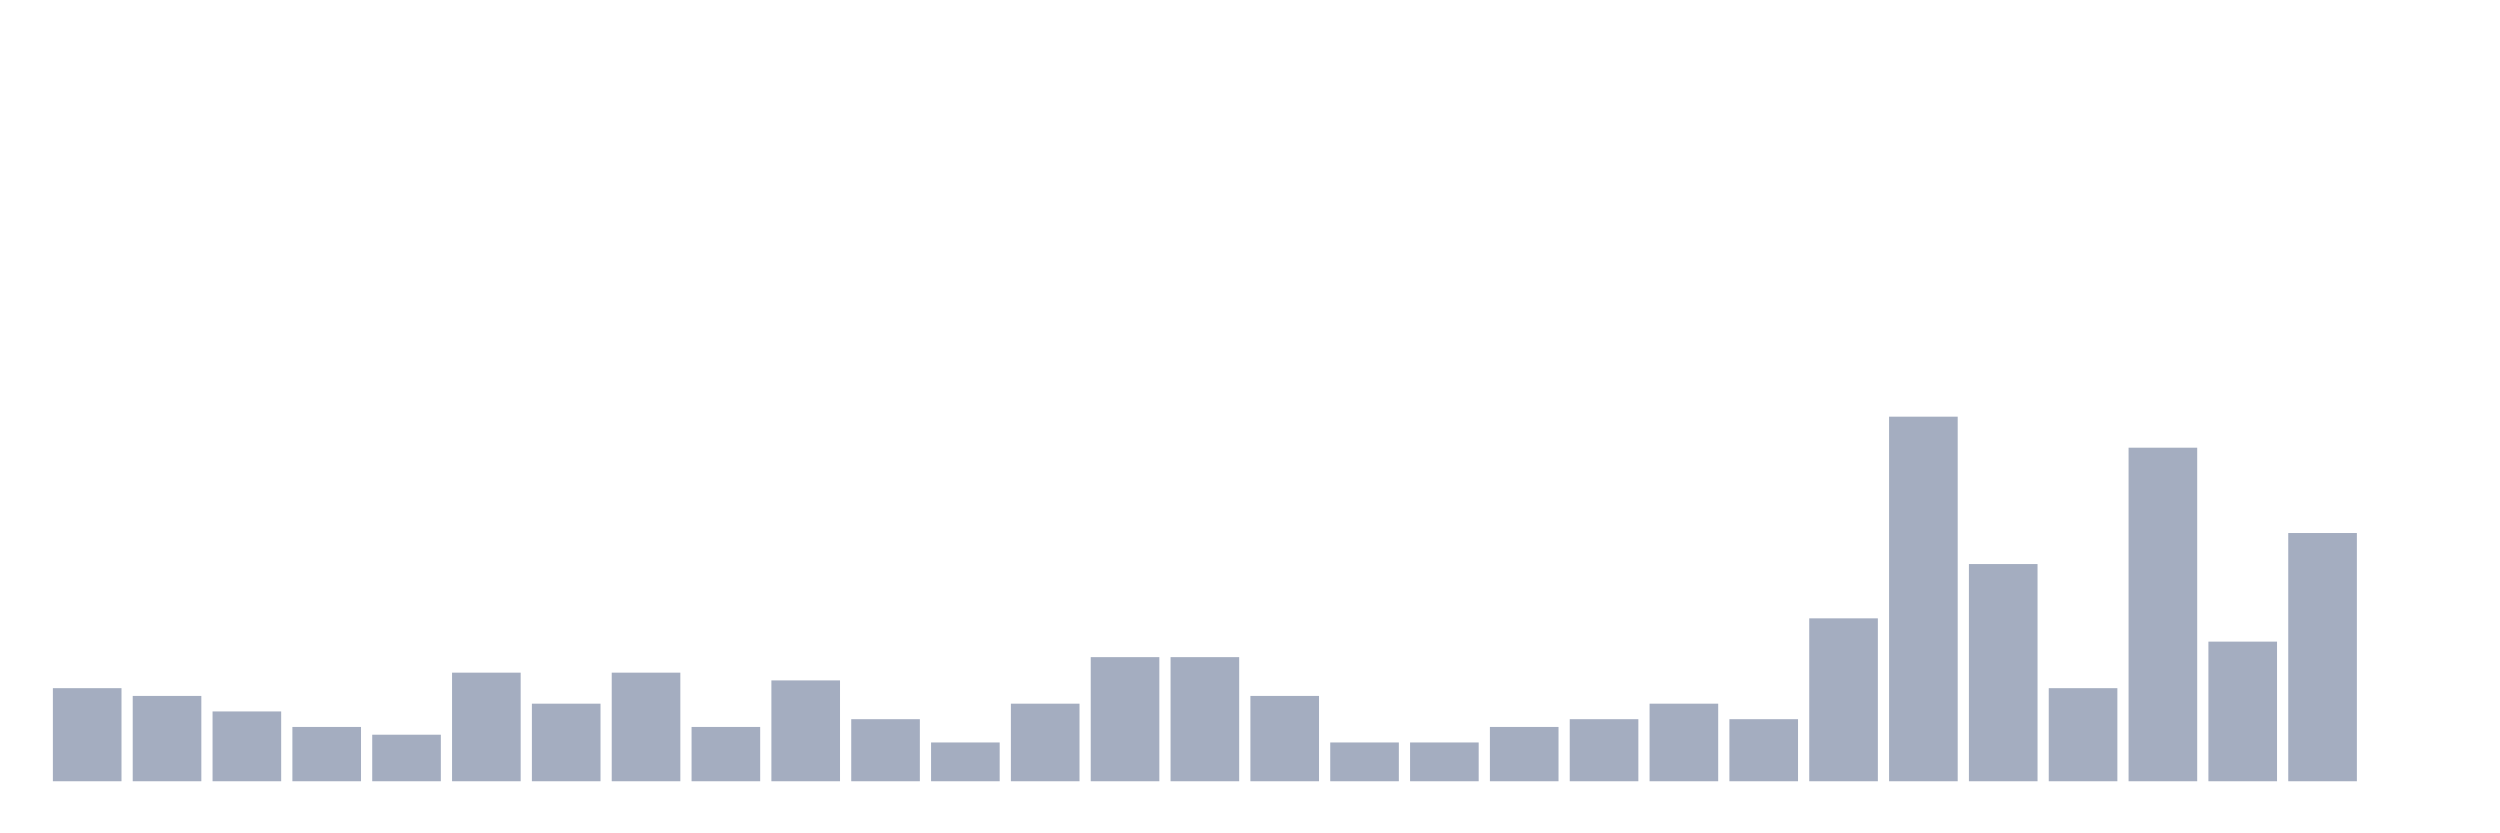 <svg xmlns="http://www.w3.org/2000/svg" viewBox="0 0 480 160"><g transform="translate(10,10)"><rect class="bar" x="0.153" width="13.175" y="122.128" height="17.872" fill="rgb(164,173,192)"></rect><rect class="bar" x="15.482" width="13.175" y="123.617" height="16.383" fill="rgb(164,173,192)"></rect><rect class="bar" x="30.81" width="13.175" y="126.596" height="13.404" fill="rgb(164,173,192)"></rect><rect class="bar" x="46.138" width="13.175" y="129.574" height="10.426" fill="rgb(164,173,192)"></rect><rect class="bar" x="61.466" width="13.175" y="131.064" height="8.936" fill="rgb(164,173,192)"></rect><rect class="bar" x="76.794" width="13.175" y="119.149" height="20.851" fill="rgb(164,173,192)"></rect><rect class="bar" x="92.123" width="13.175" y="125.106" height="14.894" fill="rgb(164,173,192)"></rect><rect class="bar" x="107.451" width="13.175" y="119.149" height="20.851" fill="rgb(164,173,192)"></rect><rect class="bar" x="122.779" width="13.175" y="129.574" height="10.426" fill="rgb(164,173,192)"></rect><rect class="bar" x="138.107" width="13.175" y="120.638" height="19.362" fill="rgb(164,173,192)"></rect><rect class="bar" x="153.436" width="13.175" y="128.085" height="11.915" fill="rgb(164,173,192)"></rect><rect class="bar" x="168.764" width="13.175" y="132.553" height="7.447" fill="rgb(164,173,192)"></rect><rect class="bar" x="184.092" width="13.175" y="125.106" height="14.894" fill="rgb(164,173,192)"></rect><rect class="bar" x="199.42" width="13.175" y="116.17" height="23.83" fill="rgb(164,173,192)"></rect><rect class="bar" x="214.748" width="13.175" y="116.17" height="23.83" fill="rgb(164,173,192)"></rect><rect class="bar" x="230.077" width="13.175" y="123.617" height="16.383" fill="rgb(164,173,192)"></rect><rect class="bar" x="245.405" width="13.175" y="132.553" height="7.447" fill="rgb(164,173,192)"></rect><rect class="bar" x="260.733" width="13.175" y="132.553" height="7.447" fill="rgb(164,173,192)"></rect><rect class="bar" x="276.061" width="13.175" y="129.574" height="10.426" fill="rgb(164,173,192)"></rect><rect class="bar" x="291.39" width="13.175" y="128.085" height="11.915" fill="rgb(164,173,192)"></rect><rect class="bar" x="306.718" width="13.175" y="125.106" height="14.894" fill="rgb(164,173,192)"></rect><rect class="bar" x="322.046" width="13.175" y="128.085" height="11.915" fill="rgb(164,173,192)"></rect><rect class="bar" x="337.374" width="13.175" y="108.723" height="31.277" fill="rgb(164,173,192)"></rect><rect class="bar" x="352.702" width="13.175" y="70" height="70" fill="rgb(164,173,192)"></rect><rect class="bar" x="368.031" width="13.175" y="98.298" height="41.702" fill="rgb(164,173,192)"></rect><rect class="bar" x="383.359" width="13.175" y="122.128" height="17.872" fill="rgb(164,173,192)"></rect><rect class="bar" x="398.687" width="13.175" y="75.957" height="64.043" fill="rgb(164,173,192)"></rect><rect class="bar" x="414.015" width="13.175" y="113.191" height="26.809" fill="rgb(164,173,192)"></rect><rect class="bar" x="429.344" width="13.175" y="92.34" height="47.66" fill="rgb(164,173,192)"></rect><rect class="bar" x="444.672" width="13.175" y="140" height="0" fill="rgb(164,173,192)"></rect></g></svg>